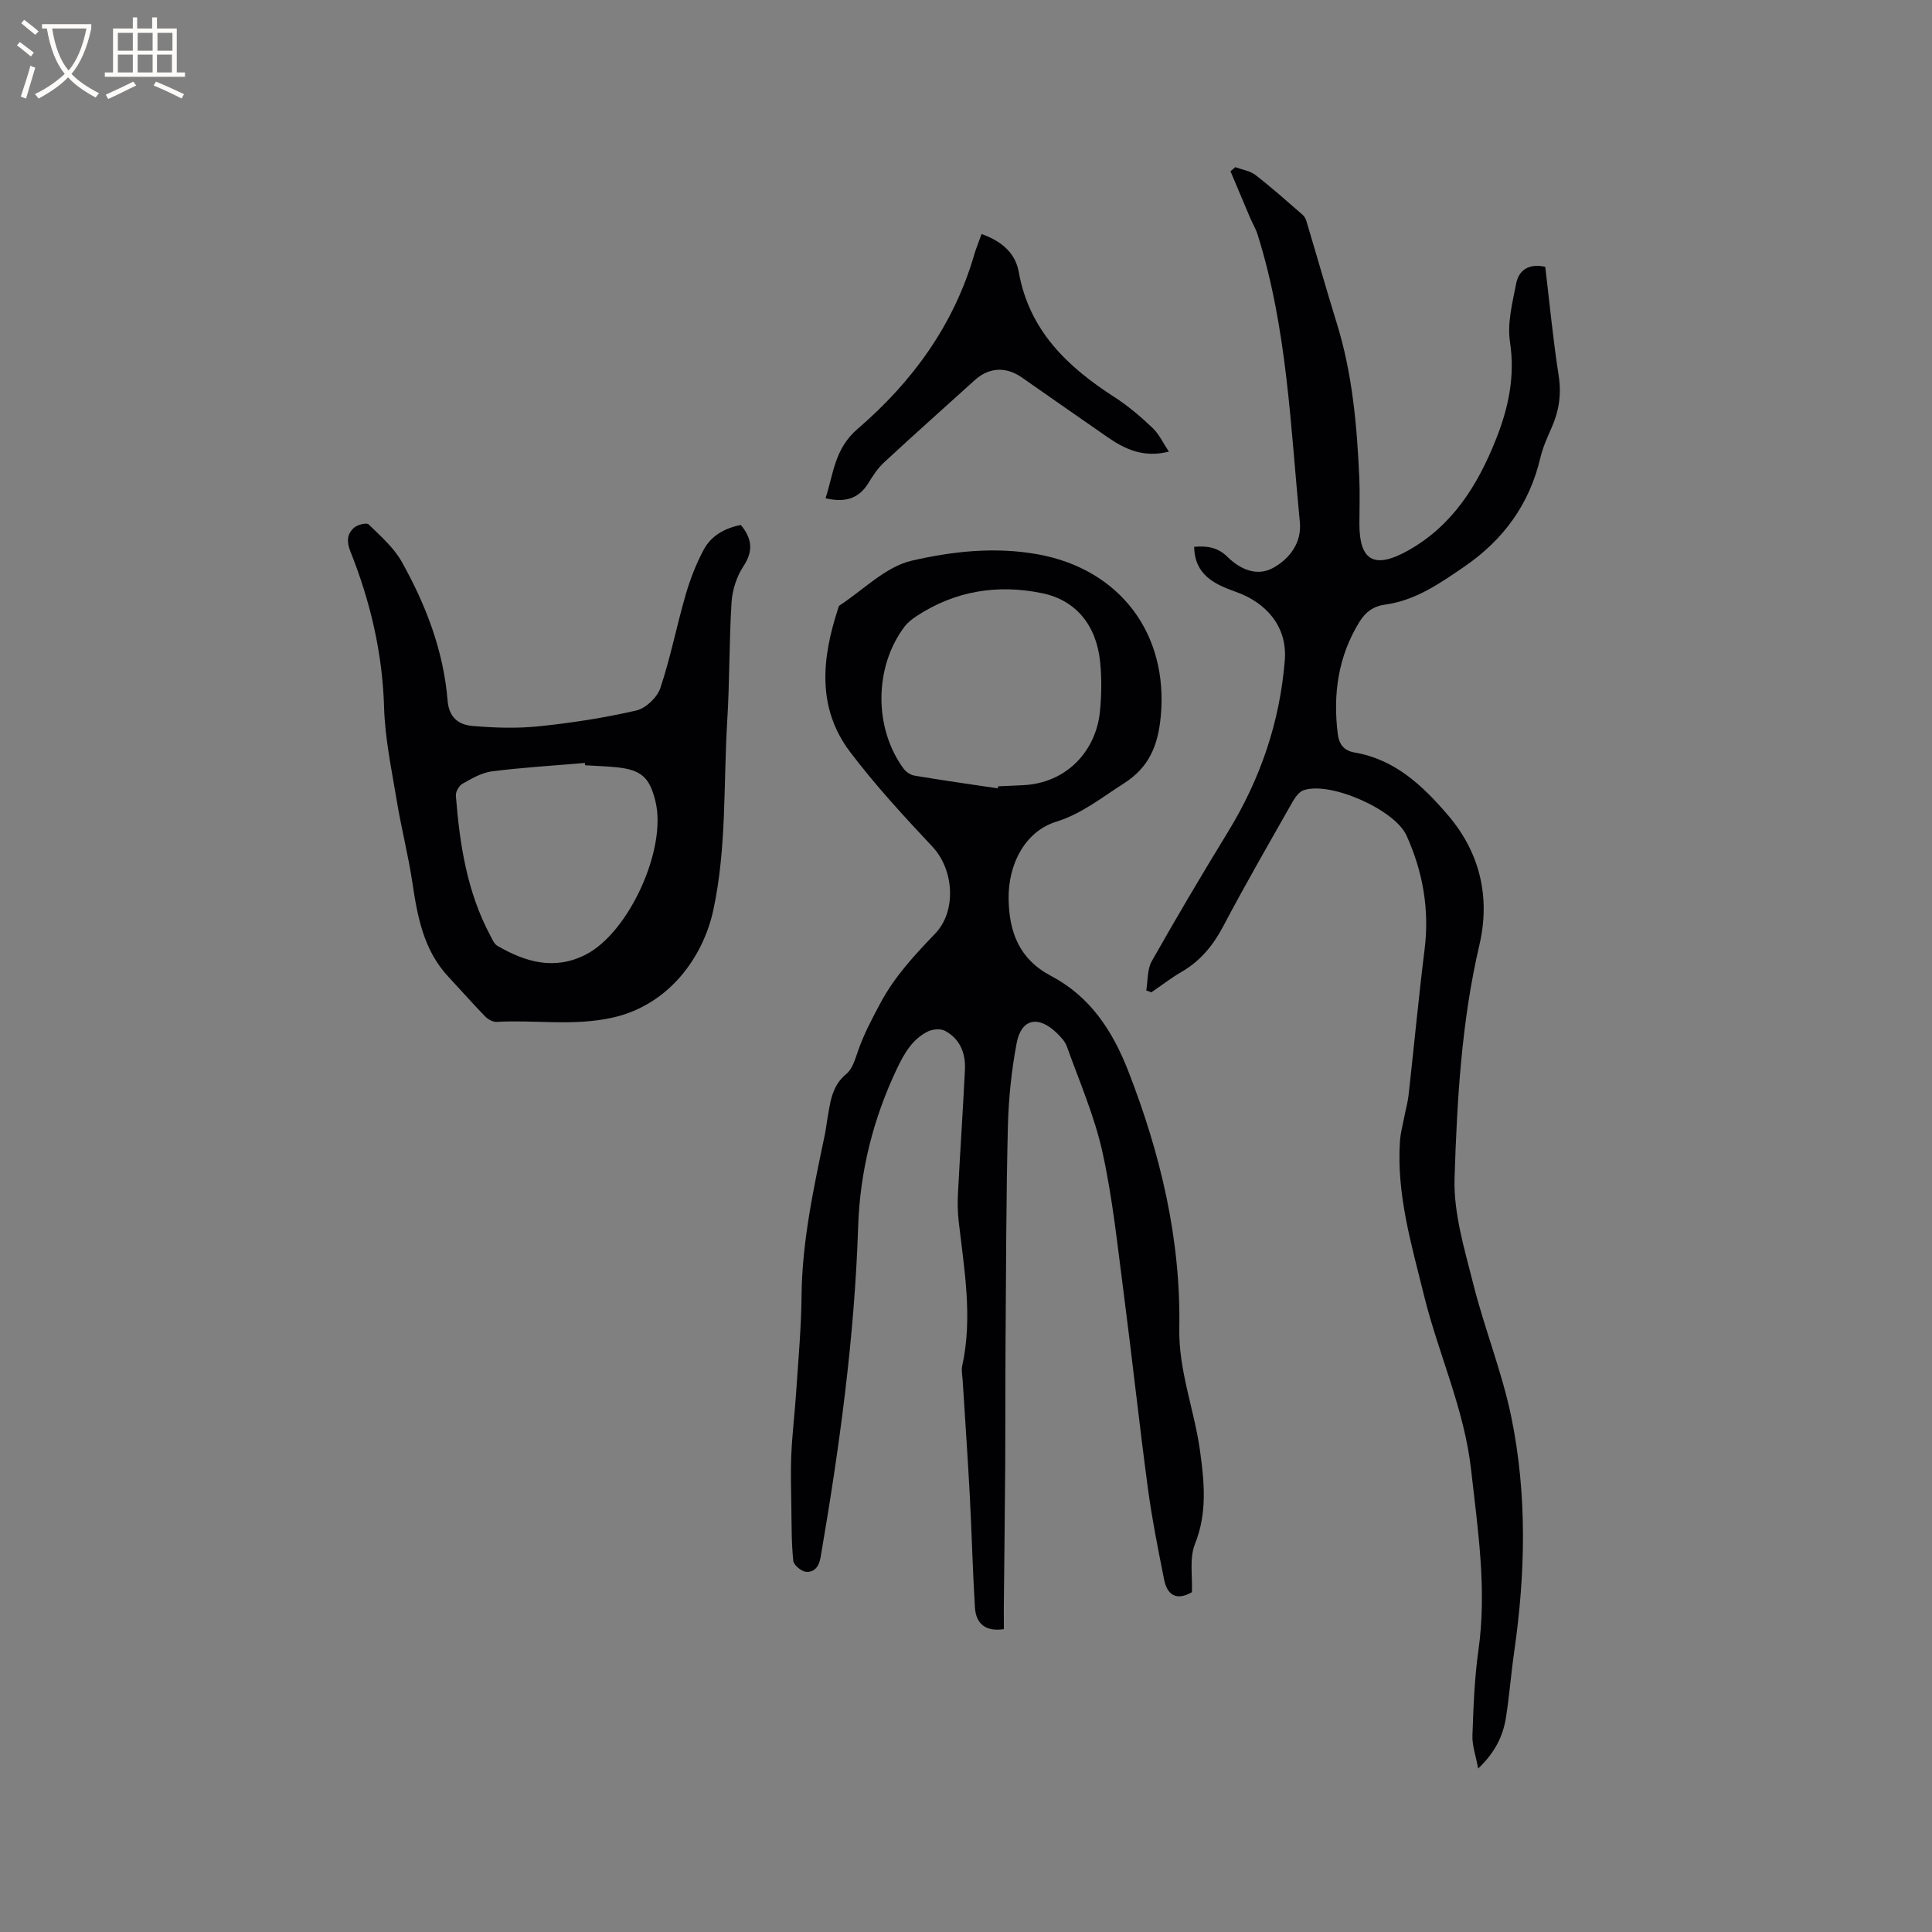 <svg enable-background="new 0 0 400 400" viewBox="0 0 400 400" xmlns="http://www.w3.org/2000/svg"><rect x="0" y="0" width="400" height="400" fill="#808080" stroke="none"/><g fill="#010103"><path d="m207.84 337.3c-3.78.56-5.78-1.11-5.99-4.49-.48-7.8-.66-15.62-1.08-23.43-.42-7.91-.98-15.82-1.47-23.73-.06-.95-.28-1.94-.09-2.84 2.22-10.07.41-20.02-.73-30.01-.23-1.97-.24-3.99-.13-5.98.44-8.46 1.02-16.92 1.43-25.38.16-3.39-1.03-6.36-4.13-8.02-.92-.49-2.55-.35-3.55.14-3.18 1.57-4.87 4.5-6.36 7.62-4.95 10.39-7.7 21.35-8.07 32.79-.75 23.05-3.88 45.8-7.78 68.48-.33 1.92-1.31 3.1-2.98 2.98-.98-.07-2.58-1.39-2.67-2.28-.39-3.72-.34-7.48-.4-11.23-.05-3.65-.17-7.31 0-10.95.2-4.32.73-8.61 1.01-12.93.43-6.55 1.04-13.11 1.1-19.67.11-11.44 2.53-22.5 4.85-33.59.19-.93.29-1.88.45-2.82.63-3.49.83-7.04 4-9.64 1.26-1.03 1.81-3.07 2.4-4.75 1.21-3.48 2.89-6.65 4.64-9.91 2.98-5.56 7.09-9.95 11.33-14.37 4.46-4.65 3.9-13.23-.55-17.97-5.93-6.32-11.84-12.73-17.06-19.63-6.95-9.19-5.85-19.47-2.47-29.75.07-.2.11-.47.26-.57 4.95-3.23 9.54-8.03 14.94-9.28 8.42-1.95 17.28-2.93 26.16-1.32 16.95 3.08 27.05 16.43 25.42 33.59-.57 5.95-2.36 10.5-7.7 13.88-4.54 2.88-8.61 6.23-13.95 7.89-6.32 1.96-9.94 8.62-9.85 15.93.09 6.92 2.2 12.52 8.76 15.98 8.09 4.26 12.73 11.28 16.02 19.72 6.68 17.17 10.89 34.78 10.56 53.25-.16 8.77 3.1 16.82 4.28 25.29.9 6.5 1.55 12.9-1.04 19.39-1.18 2.96-.48 6.66-.63 9.96-3.2 1.83-5.11.59-5.75-2.6-1.26-6.3-2.51-12.61-3.37-18.97-1.8-13.43-3.25-26.9-5-40.34-1.28-9.77-2.28-19.62-4.4-29.21-1.65-7.47-4.78-14.63-7.37-21.88-.37-1.04-1.26-1.97-2.08-2.77-3.81-3.7-7.35-3-8.31 2.08-1.08 5.69-1.68 11.53-1.82 17.32-.36 14.73-.37 29.46-.48 44.19-.06 8.57-.02 17.14-.07 25.72-.07 9.84-.19 19.67-.29 29.51 0 1.46.01 2.93.01 4.6zm-1.27-174.08c.02-.14.05-.28.07-.42 1.69-.08 3.38-.16 5.08-.23 9.35-.41 15.19-7.36 15.99-15.09.36-3.45.41-7 .06-10.45-.77-7.56-5-12.77-11.99-14.21-9.24-1.91-18.08-.51-26.09 4.79-.87.58-1.75 1.26-2.38 2.08-6.33 8.34-6.44 21.02-.22 29.46.5.68 1.44 1.31 2.27 1.44 5.71.96 11.46 1.77 17.21 2.63z"/><path d="m237.32 205.06c.35-2.03.18-4.35 1.13-6.04 5.1-9.02 10.37-17.94 15.78-26.77 6.7-10.94 10.73-22.68 11.77-35.51.59-7.28-4.14-12.07-10.09-14.19-4.44-1.58-8.57-3.49-8.67-9.34 2.58-.21 4.84.05 6.89 2.08 2.64 2.6 6.14 4.16 9.54 2.24 3.37-1.9 5.86-5.2 5.45-9.4-1.94-20-2.64-40.19-8.75-59.57-.37-1.19-1.04-2.28-1.53-3.43-1.37-3.22-2.72-6.45-4.08-9.67.33-.28.66-.56.99-.85 1.41.52 3.05.75 4.19 1.63 3.35 2.59 6.51 5.42 9.71 8.19.38.33.68.84.82 1.32 2.12 7.07 4.13 14.17 6.31 21.22 3.23 10.43 4.17 21.17 4.65 31.98.14 3.18.02 6.36.02 9.54 0 7.55 3.04 9.35 9.84 5.62 9.34-5.12 14.64-13.6 18.42-23.12 2.56-6.43 4.01-12.98 2.92-20.15-.6-3.89.49-8.12 1.27-12.11.55-2.85 2.66-4.23 6.03-3.49.89 7.47 1.61 15.05 2.78 22.56.6 3.85.06 7.3-1.47 10.76-.9 2.03-1.83 4.09-2.33 6.24-2.26 9.62-7.67 16.99-15.74 22.52-5.06 3.47-10.13 7.01-16.42 7.86-2.44.33-4.05 1.56-5.28 3.55-4.44 7.18-5.52 15.01-4.5 23.23.26 2.05 1.18 3.44 3.49 3.84 8.36 1.43 14.1 6.86 19.34 12.99 6.7 7.83 8.76 17.11 6.5 26.82-3.72 15.92-4.63 32.12-5.15 48.28-.23 7.31 2.08 14.8 3.9 22.04 2.32 9.23 5.94 18.15 7.85 27.45 3.31 16.12 2.93 32.45.58 48.73-.65 4.51-.98 9.06-1.7 13.55-.61 3.82-2.28 7.21-5.74 10.49-.49-2.63-1.26-4.74-1.19-6.82.21-5.92.42-11.87 1.25-17.72 1.77-12.58-.14-24.93-1.53-37.36-1.41-12.54-6.77-23.96-9.75-36.06-2.59-10.52-5.69-20.87-4.98-31.85.11-1.74.59-3.46.92-5.18.28-1.45.69-2.88.86-4.34 1.13-10.09 2.08-20.21 3.33-30.29 1.02-8.25-.36-16.05-3.74-23.53-2.44-5.39-15.76-11.26-21.29-9.4-.93.31-1.75 1.44-2.29 2.38-4.86 8.57-9.79 17.1-14.38 25.81-2.1 3.97-4.72 7.16-8.61 9.42-2.18 1.26-4.18 2.82-6.26 4.24-.36-.15-.71-.27-1.06-.39z"/><path d="m153.39 108.69c2.46 3.01 2.52 5.55.48 8.63-1.38 2.1-2.25 4.86-2.41 7.39-.51 8.14-.39 16.32-.89 24.46-.8 13.09-.1 26.3-2.88 39.23-2.07 9.62-9.08 19.68-20.92 22.3-8.09 1.79-16 .41-23.96.87-.79.04-1.81-.55-2.4-1.16-2.58-2.66-5.03-5.45-7.56-8.16-5.14-5.5-6.41-12.41-7.47-19.5-.84-5.65-2.28-11.21-3.21-16.84-1.07-6.46-2.46-12.95-2.65-19.46-.33-11.3-2.86-21.98-7.01-32.37-.77-1.93-.66-3.6.84-4.86.72-.6 2.55-1.06 2.97-.65 2.47 2.41 5.2 4.79 6.85 7.73 5 8.92 8.66 18.44 9.5 28.74.29 3.61 2.37 5.02 5.15 5.26 4.6.4 9.29.54 13.87.06 6.73-.7 13.46-1.74 20.05-3.26 1.96-.45 4.33-2.7 4.97-4.63 2.11-6.3 3.38-12.87 5.23-19.27.93-3.21 2.16-6.4 3.73-9.35 1.57-2.94 4.37-4.51 7.72-5.16zm-32.26 49.75c-.01-.16-.02-.32-.04-.48-6.42.55-12.86.93-19.25 1.74-2.11.27-4.16 1.48-6.07 2.55-.72.41-1.46 1.67-1.39 2.48.79 10.06 2.31 19.98 7.17 29.04.39.73.76 1.67 1.41 2.04 5.82 3.39 11.85 5.15 18.35 1.81 8.92-4.59 16.77-21.84 14.41-31.65-1.19-4.98-2.91-6.56-7.93-7.1-2.22-.23-4.44-.29-6.66-.43z"/><path d="m203.23 48.45c4.16 1.49 6.99 3.93 7.69 7.85 2.15 12.11 10.05 19.63 19.79 25.9 2.83 1.82 5.44 4.05 7.89 6.37 1.37 1.3 2.22 3.16 3.4 4.93-5.24 1.34-9.1-.5-12.74-3.02-5.93-4.09-11.81-8.24-17.73-12.35-3.29-2.29-6.79-2.07-9.71.57-6.28 5.67-12.6 11.31-18.81 17.06-1.3 1.2-2.31 2.77-3.25 4.3-2.04 3.29-4.93 4.01-8.84 3.1 1.68-5.14 1.82-10.23 6.69-14.41 11.21-9.63 19.83-21.4 24.06-35.91.4-1.42.98-2.78 1.56-4.39z"/></g><path d="m6.4 11.7c-1-.8-1.9-1.6-2.9-2.3l.6-.7c.9.7 1.9 1.4 2.9 2.2zm-2.1 8.3c.7-2.1 1.4-4.2 2-6.4.2.1.6.3 1 .4-.7 2.3-1.3 4.4-1.9 6.4zm3-12.8c-1.1-.9-2.1-1.7-2.9-2.4l.6-.7c1 .8 2 1.5 3 2.4zm1.4-1.3v-.9h10.2v.9c-.9 4.2-2.3 7.3-4.1 9.4 1.3 1.4 3.2 2.7 5.7 4-.2.2-.4.5-.7.9-2.5-1.4-4.4-2.7-5.7-4.2-1.4 1.5-3.5 3-6.1 4.4 0 0 0 0-.1-.1-.3-.4-.5-.7-.7-.8 2.7-1.3 4.7-2.8 6.2-4.2-1.8-2.2-3-5.3-3.7-9.4zm9.2 0h-7.1c.6 3.8 1.7 6.7 3.4 8.7 1.7-2 2.9-4.8 3.7-8.7z" fill="#fcfbfa"/><path d="m31.6 3.6h.9v2.3h4.1v9.1h1.7v.9h-16.6v-.9h1.7v-9.1h4.1v-2.3h.9v2.3h3.1v-2.3zm-4 13.3.6.8c-1.9.9-3.8 1.9-5.8 2.8-.2-.3-.3-.6-.5-.9 2-.9 3.9-1.8 5.7-2.7zm-3.2-10.1v3.7h3.1v-3.7zm0 4.5v3.7h3.1v-3.7zm4.1-4.5v3.7h3.1v-3.7zm0 4.5v3.7h3.1v-3.7zm9.1 9.1c-2.1-1.1-4.1-2-5.8-2.7l.5-.8c2.2.9 4.1 1.8 5.8 2.6zm-1.9-13.6h-3.1v3.7h3.1zm-3.2 4.5v3.7h3.1v-3.7z" fill="#fcfbfa"/></svg>
